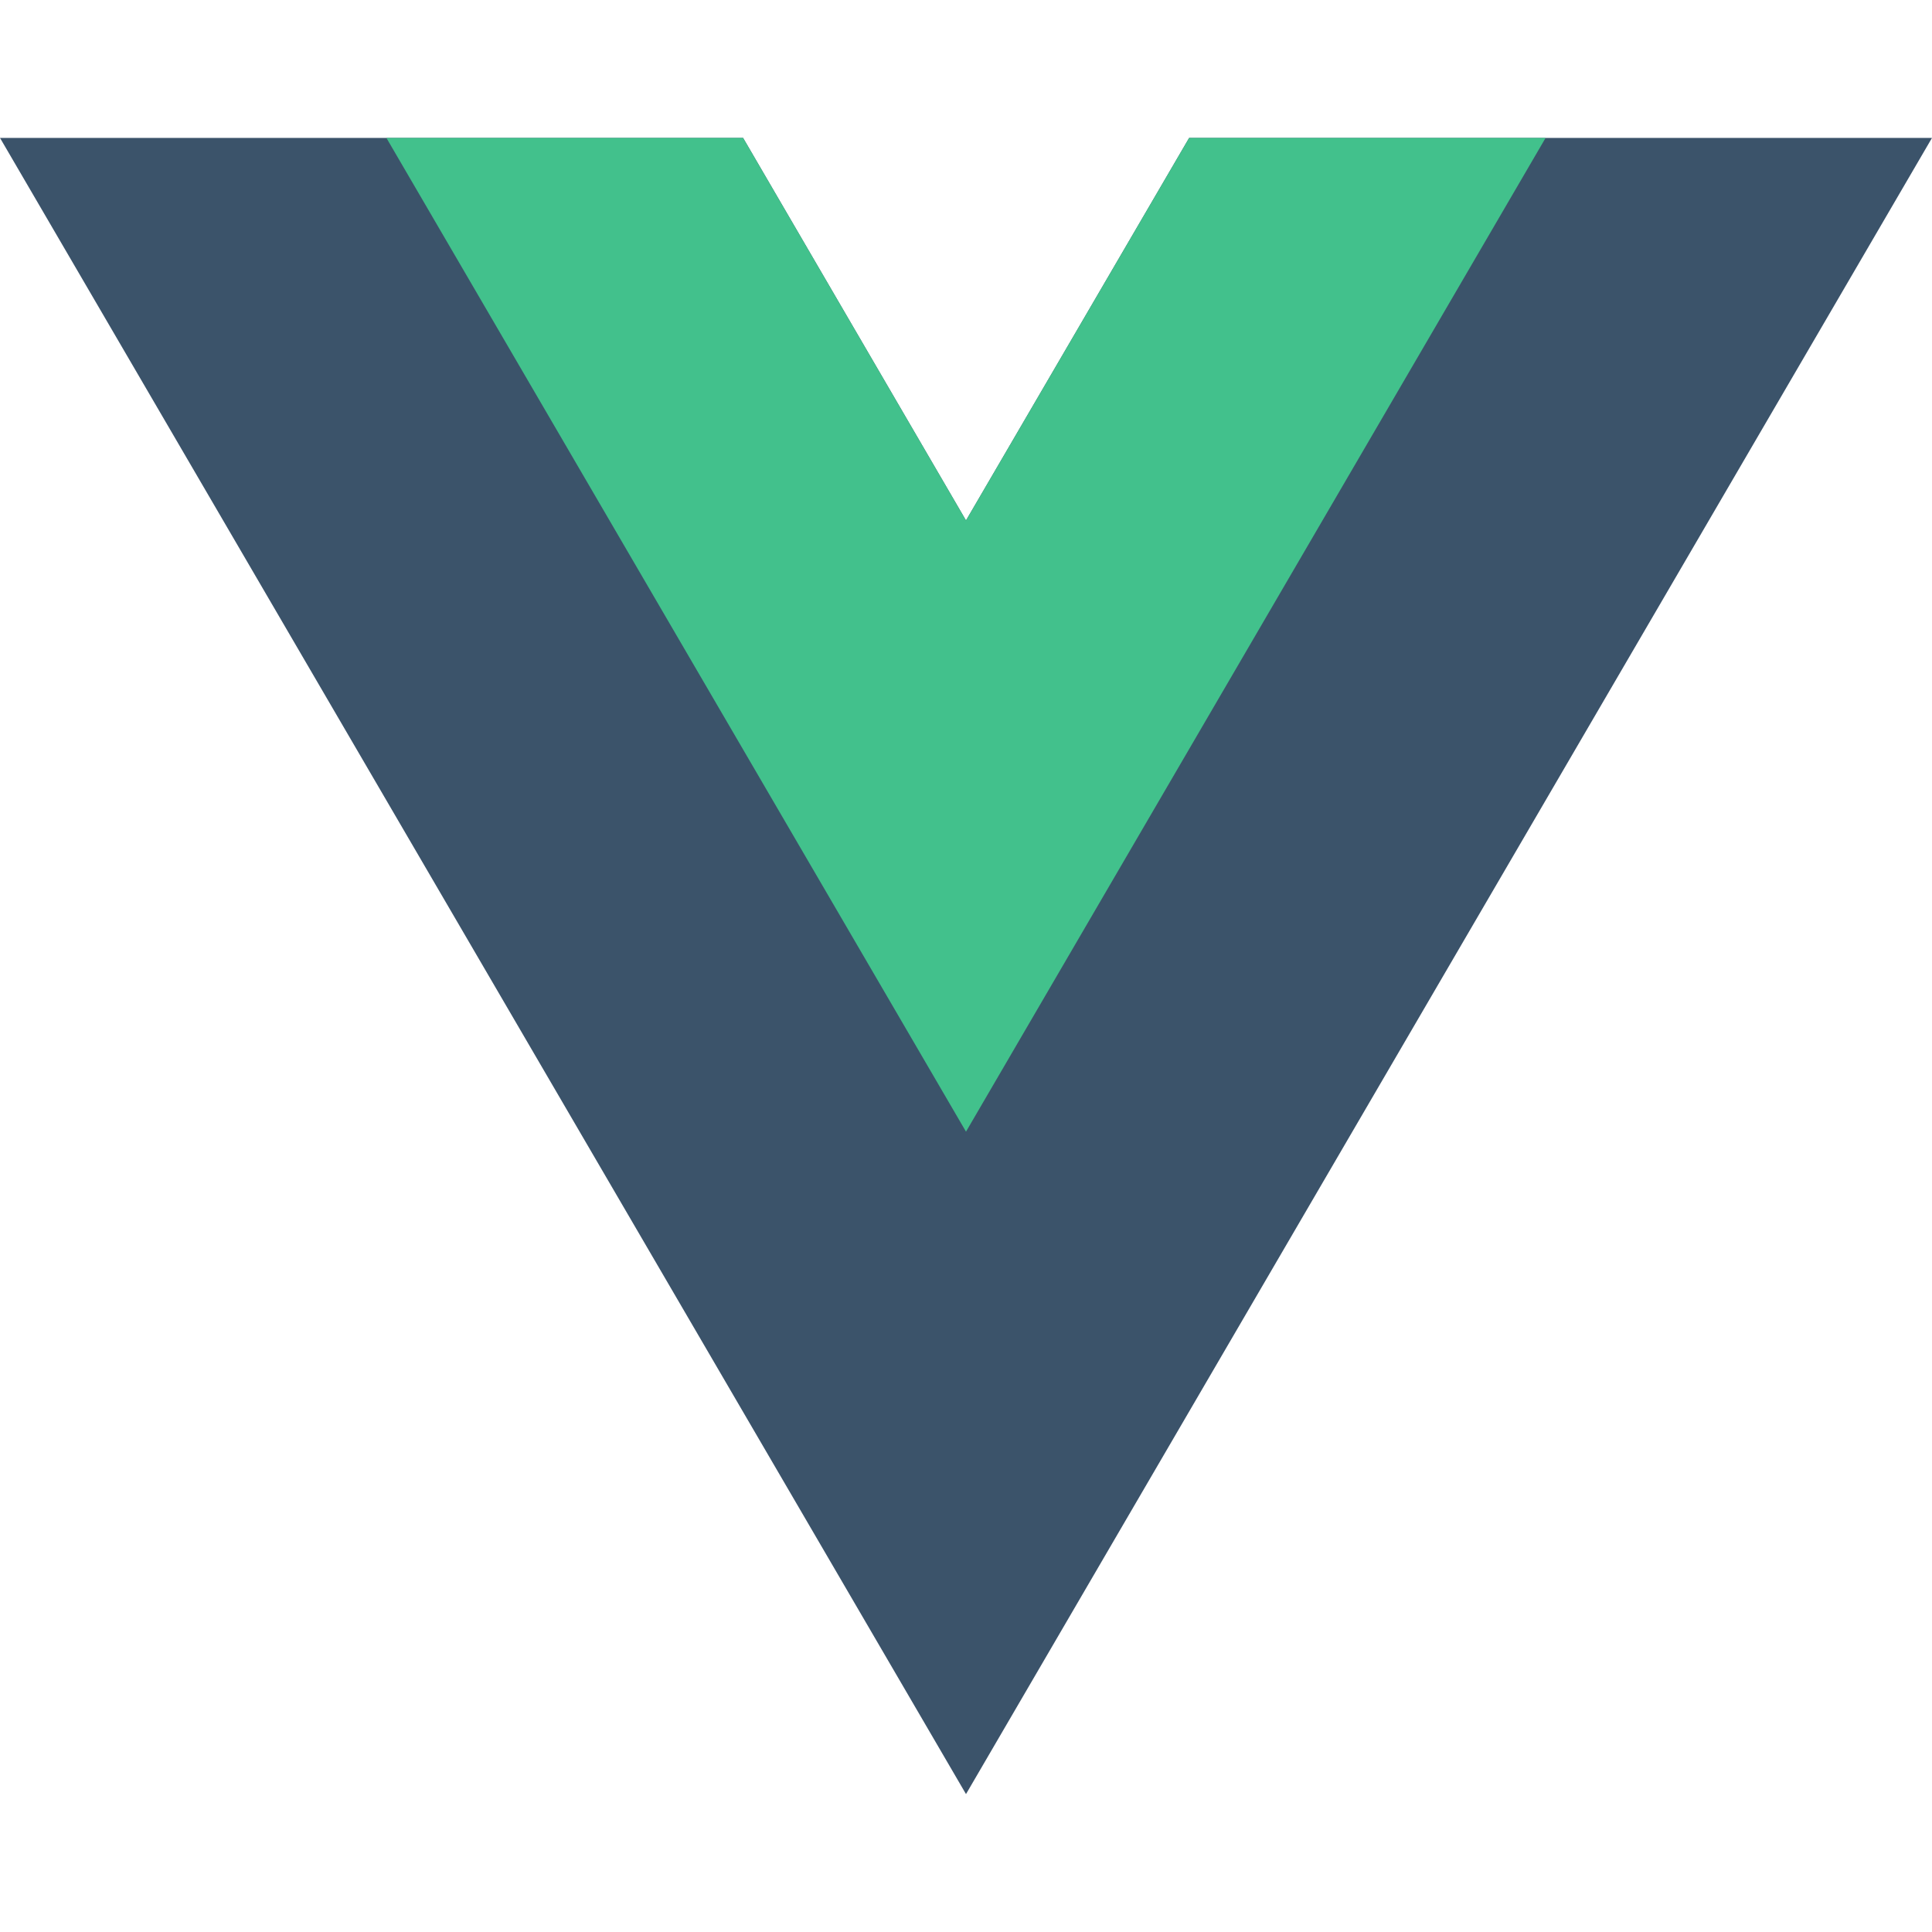 <svg width="200" height="200" viewBox="0 0 200 200" fill="none" xmlns="http://www.w3.org/2000/svg">
<rect x="0" y="0" width="200" height="200" fill="#808080" stroke="none"/>
<g clip-path="url(#clip0_1_1867)">
<rect width="200" height="200" fill="white"/>
<path d="M123.1 14.275L100 53.875L76.925 14.275H0L100 185.725L200 14.275H123.1Z" fill="#3B536A"/>
<path d="M123.1 14.275L100 53.875L76.925 14.275H40L100 117.15L160 14.275H123.1Z" fill="#42C18C"/>
</g>
<defs>
<clipPath id="clip0_1_1867">
<rect width="200" height="200" fill="white"/>
</clipPath>
</defs>
</svg>
